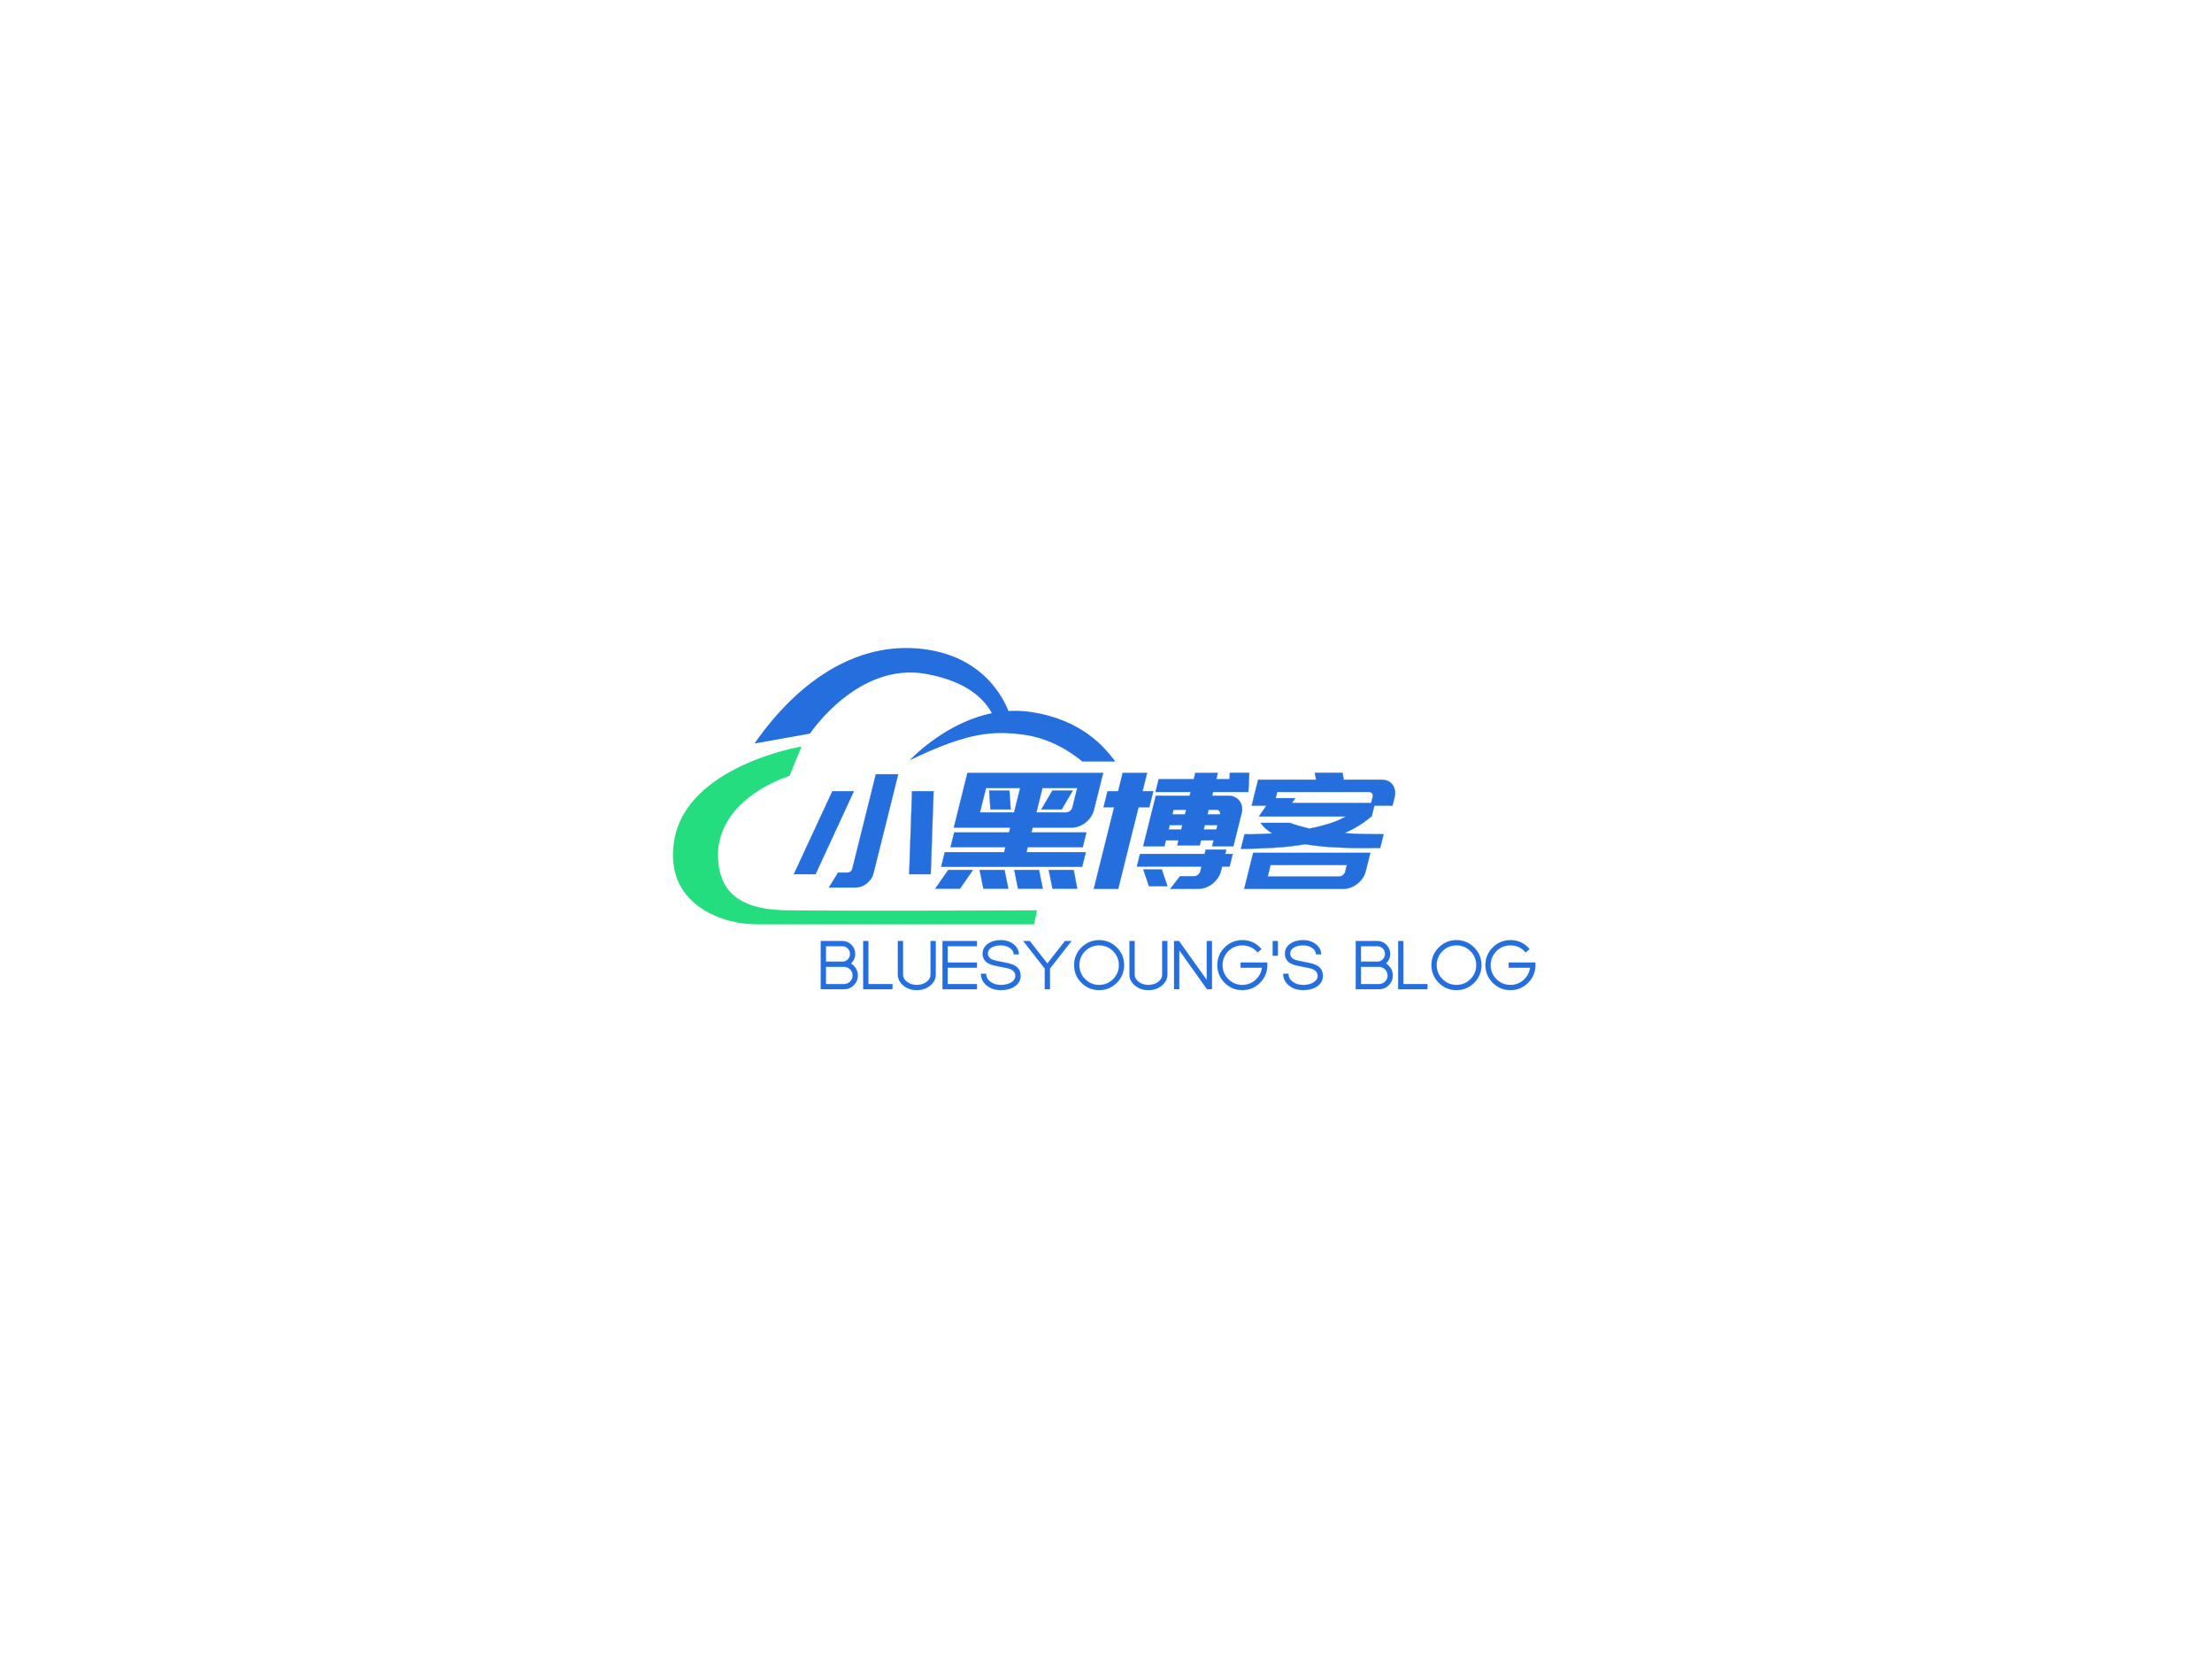 <svg xmlns="http://www.w3.org/2000/svg" xmlns:xlink="http://www.w3.org/1999/xlink" id="svg_canvas" data-noselect="" viewBox="0 0 800 600" width="800" height="600" preserveAspectRatio="none" version="1.1">
	<g id="shape_AjwXCJgVSQ" transform="translate(243.376,234.354) rotate(0,80,49.968) scale(1,1)" filter="" style="cursor: move; opacity: 1;">
		<g>
			<rect fill="rgba(0,0,0,0)" width="180" height="119.936" x="-10" y="-10"/>
			<svg xmlns="http://www.w3.org/2000/svg" xmlns:xlink="http://www.w3.org/1999/xlink" version="1.1" id="图层_1" x="0px" y="0px" width="160" height="99.936" viewBox="10.19 43.904 179.62 112.191" enable-background="new 0 0 200 200" xml:space="preserve" preserveAspectRatio="none" class="style-removed" data-parent="shape_AjwXCJgVSQ">
				<g>
					<path fill="#246fdd" d="M106.321,89.494c0,0,21.712-23.689,49.111-19.623c20.564,3.052,29.926,14.137,34.378,20.14H176.37   c0,0-9.943-9.084-23.78-10.899C140.013,77.462,129.843,78.121,106.321,89.494z" stroke-width="0"/>
					<path fill="#246fdd" d="M147.161,71.716c0,0-5.801-22.574-33.028-27.054S61.92,55.92,43.31,82.687l22.517-4.021   c0,0,19.354-29.195,47.101-24.24c16.083,2.872,24.699,10.109,27.916,18.496L147.161,71.716z" stroke-width="0"/>
					<path fill="#24dd7f" d="M62.38,83.893c0,0-46.698,7.782-51.696,38.255c-4.136,25.216,18.611,33.947,33.43,33.947   c18.036,0,112.698,0,112.698,0l1.206-5.687c0,0-71.397,0.324-101.38,0c-15.968-0.172-28.147-4.996-28.147-22.574   c0-14.992,12.867-26.502,29.065-32.034L62.38,83.893z" stroke-width="0"/>
				</g>
			</svg>
		</g>
		</g>
		<g id="shape_W7YDZ35Q8m" transform="translate(225.904,97.557) rotate(0,206.274,203.822) scale(1,1)" filter="" style="cursor: move; opacity: 1;">
			<g>
				<svg xmlns="http://www.w3.org/2000/svg" xmlns:xlink="http://www.w3.org/1999/xlink" version="1.1" width="446" height="407.644" viewBox="0 0 446 407.644" data-parent="shape_W7YDZ35Q8m">
					<rect fill="rgba(0,0,0,0)" width="214" height="58" x="58" y="174.822"/>
					<g data-width="213.44" transform="translate(58, 0)">
						<path d="M16.12-35.21L9.74-5.22L1.91-5.22L8.35-35.21L16.12-35.21ZM51.39-5.22L43.62-5.22L37.18-35.21L44.95-35.21L51.39-5.22ZM25.46-0.41L15.78-0.41L17.75-5.80L21.29-5.80Q21.81-5.80 22.19-6.18Q22.56-6.55 22.56-7.13L22.56-7.13L22.56-41.35L30.62-41.35L30.62-5.57Q30.62-3.42 29.12-1.91Q27.61-0.41 25.46-0.41L25.46-0.41Z" transform="translate(0 223.822) skewX(-14)" fill="#246fdd" stroke="#246fdd" stroke-width="0.097" data-glyph-w="53.36" data-glyph-h="58" data-glyph-ascender="49.822" data-glyph-descender="-8.178"/>
						<path d="M12.93-6.73L9.92 0L0.99 0L4.00-6.73L12.93-6.73ZM24.36-6.73L27.38 0L18.39 0L15.37-6.73L24.36-6.73ZM27.90-6.73L36.83-6.73L39.85 0L30.91 0L27.90-6.73ZM40.37-6.73L49.36-6.73L52.32 0L43.38 0L40.37-6.73ZM52.14-13.17L52.14-7.89L1.16-7.89L1.16-13.17L22.62-13.17L22.62-15.02L2.78-15.02L2.78-20.30L22.62-20.30L22.62-22.10L10.27-22.10L2.20-22.10L2.20-27.55L2.20-36.37L2.20-40.02L2.20-41.82L51.27-41.82L51.27-40.02L51.27-36.37L51.27-28.48Q51.27-27.14 50.78-25.98Q50.29-24.82 49.42-23.95Q48.55-23.08 47.39-22.59Q46.23-22.10 44.89-22.10L44.89-22.10L43.27-22.10L30.68-22.10L30.68-20.30L50.58-20.30L50.58-15.02L30.68-15.02L30.68-13.17L52.14-13.17ZM43.27-29.35L43.27-36.37L30.68-36.37L30.68-27.55L41.41-27.55Q42.17-27.55 42.72-28.07Q43.27-28.59 43.27-29.35L43.27-29.35ZM10.27-27.55L22.62-27.55L22.62-36.37L10.27-36.37L10.27-27.55ZM18.97-35.44L21.11-28.65L13.80-28.65L11.66-35.44L18.97-35.44ZM39.56-28.65L32.19-28.65L34.51-35.44L41.88-35.44L39.56-28.65Z" transform="translate(53.36 223.822) skewX(-14)" fill="#246fdd" stroke="#246fdd" stroke-width="0.097" data-glyph-w="53.36" data-glyph-h="58" data-glyph-ascender="49.822" data-glyph-descender="-8.178"/>
						<path d="M1.16-29.46L1.16-35.21L4.99-35.21L4.99-41.82L13.80-41.82L13.80-35.21L17.69-35.21L17.69-29.46L13.80-29.46L13.80 0.06L4.99 0.06L4.99-29.46L1.16-29.46ZM27.84-6.90L31.38-0.87L24.71-0.87L21.17-6.90L27.84-6.90ZM35.03-4.47L40.08-4.47Q40.89-4.47 41.41-4.99Q41.93-5.51 41.93-6.32L41.93-6.32L41.93-8.00L18.56-8.00L18.56-12.53L41.93-12.53L41.93-14.09L49.36-14.09L49.36-12.53L52.08-12.53L52.08-8.00L49.36-8.00L49.36-6.32Q49.36-4.99 48.84-3.83Q48.31-2.67 47.44-1.80Q46.57-0.93 45.39-0.43Q44.20 0.06 42.86 0.06L42.86 0.06L42.57 0.06L41.93 0.06L32.65 0.06L35.03-4.47ZM18.56-34.97L18.56-39.56L31.26-39.56L31.26-41.82L39.38-41.82L39.38-39.56L44.20-39.56L43.73-41.88L50.75-41.88L52.14-34.97L39.38-34.97L39.38-33.58L43.96-33.58L45.24-33.58Q46.52-33.58 47.68-33.09Q48.84-32.60 49.71-31.73Q50.58-30.86 51.10-29.70Q51.62-28.54 51.62-27.20L51.62-27.20L51.62-26.85L51.62-22.97L51.62-21.34L51.62-17.46L51.62-15.31L43.96-15.31L43.96-17.46L39.38-17.46L39.38-15.66L31.26-15.66L31.26-17.46L26.68-17.46L26.68-15.31L19.02-15.31L19.02-17.46L19.02-21.34L19.02-22.97L19.02-26.85L19.02-28.54L19.02-33.58L26.68-33.58L31.26-33.58L31.26-34.97L18.56-34.97ZM26.68-28.54L26.68-26.85L31.26-26.85L31.26-28.54L26.68-28.54ZM26.68-21.34L31.26-21.34L31.26-22.97L26.68-22.97L26.68-21.34ZM43.96-21.34L43.96-22.97L39.38-22.97L39.38-21.34L43.96-21.34ZM42.17-28.54L39.38-28.54L39.38-26.85L43.96-26.85Q43.91-27.55 43.41-28.04Q42.92-28.54 42.17-28.54L42.17-28.54Z" transform="translate(106.72 223.822) skewX(-14)" fill="#246fdd" stroke="#246fdd" stroke-width="0.097" data-glyph-w="53.36" data-glyph-h="58" data-glyph-ascender="49.822" data-glyph-descender="-8.178"/>
						<path d="M45.59-26.10L45.47-26.10Q43.79-24.24 41.70-22.74Q39.61-21.23 37.18-20.07L37.18-20.07Q41.01-19.78 44.63-19.72Q48.26-19.66 51.50-19.66L51.50-19.66L51.50-14.73Q48.60-14.67 45.30-14.67Q41.99-14.67 38.43-14.79Q34.86-14.91 31.20-15.20Q27.55-15.49 24.07-16.07L24.07-16.07Q18.79-15.14 13.05-14.79Q7.31-14.44 1.22-14.38L1.22-14.38L1.22-19.66Q3.54-19.60 6.06-19.69Q8.58-19.78 11.25-19.95L11.25-19.95Q8.06-21.58 6.03-23.78L6.03-23.78L16.59-23.78Q18.39-23.14 20.27-22.65Q22.16-22.16 24.13-21.69L24.13-21.69Q27.96-22.50 31.09-23.58Q34.22-24.65 36.25-26.10L36.25-26.10L4.81-26.10L6.55-30.04L1.22-30.04L1.22-39.38L22.21-39.38L21.11-41.88L31.09-41.88L32.19-39.38L45.82-39.38Q47.15-39.38 48.31-38.89Q49.47-38.40 50.32-37.53Q51.16-36.66 51.65-35.50Q52.14-34.34 52.14-33.06L52.14-33.06L52.14-30.04L45.59-30.04L45.59-26.10ZM9.22-32.71L16.30-32.71L15.54-30.97L44.20-30.97L44.20-33.18Q44.20-33.93 43.67-34.45Q43.15-34.97 42.40-34.97L42.40-34.97L9.22-34.97L9.22-32.71ZM48.37-12.93L48.37-6.26Q48.37-4.93 47.88-3.80Q47.39-2.67 46.52-1.80Q45.65-0.93 44.49-0.43Q43.33 0.06 41.99 0.06L41.99 0.06L6.03 0.06L6.03-12.93L48.37-12.93ZM41.01-6.15L41.01-8.53L13.40-8.53L13.40-4.35L39.15-4.35Q39.96-4.35 40.48-4.87Q41.01-5.39 41.01-6.15L41.01-6.15Z" transform="translate(160.08 223.822) skewX(-14)" fill="#246fdd" stroke="#246fdd" stroke-width="0.097" data-glyph-w="53.36" data-glyph-h="58" data-glyph-ascender="49.822" data-glyph-descender="-8.178"/>
					</g>
				</svg>
			</g>
		</g>
		<g id="shape_KGTd7uuhMV" transform="translate(270.624,264.699) rotate(0,129.64,92.274) scale(1,1)" filter="" style="cursor: move; opacity: 1;">
		<g>
			<svg xmlns="http://www.w3.org/2000/svg" xmlns:xlink="http://www.w3.org/1999/xlink" version="1.1" width="361" height="176.895" viewBox="0 0 361 176.895" data-parent="shape_KGTd7uuhMV">
				<rect fill="rgba(0,0,0,0)" width="261" height="25" x="25" y="75.947"/>
				<g data-width="260.40166015625" transform="translate(25, 0)">
					<path d="M9.01-18.44L3.09-18.44L3.09-12.84L9.01-12.84Q10.17-12.84 10.99-13.66L10.99-13.66Q11.80-14.48 11.80-15.64L11.80-15.64Q11.80-16.81 10.99-17.63L10.99-17.63Q10.17-18.44 9.01-18.44L9.01-18.44ZM9.63-10.97L3.09-10.97L3.09-4.75L9.63-4.75Q10.91-4.75 11.83-5.65L11.83-5.65Q12.74-6.57 12.74-7.86L12.74-7.86Q12.74-9.14 11.83-10.06L11.83-10.06Q10.91-10.97 9.63-10.97L9.63-10.97ZM9.63-2.88L1.22-2.88L1.22-20.31L9.01-20.31Q10.94-20.31 12.30-18.95L12.30-18.95Q13.67-17.58 13.67-15.64L13.67-15.64Q13.67-13.71 12.30-12.34L12.30-12.34Q12.22-12.26 12.13-12.18L12.13-12.18Q12.67-11.85 13.15-11.38L13.15-11.38Q14.61-9.92 14.61-7.86L14.61-7.86Q14.61-5.80 13.15-4.33L13.15-4.33Q11.69-2.88 9.63-2.88L9.63-2.88Z" transform="translate(0 95.947) skewX(0)" fill="rgb(36, 111, 221)" stroke="rgb(36, 111, 221)" stroke-width="0.042" data-glyph-w="15.34423828125" data-glyph-h="26.0498046875" data-glyph-ascender="20.947265625" data-glyph-descender="-5.1025390625"/>
					<path d="M3.09-20.31L3.09-4.75L11.80-4.75L11.80-2.88L1.22-2.88L1.22-20.31L3.09-20.31Z" transform="translate(15.344 95.947) skewX(0)" fill="rgb(36, 111, 221)" stroke="rgb(36, 111, 221)" stroke-width="0.042" data-glyph-w="12.53662109375" data-glyph-h="26.0498046875" data-glyph-ascender="20.947265625" data-glyph-descender="-5.1025390625"/>
					<path d="M8.07-2.56Q10.91-2.56 12.92-4.21L12.92-4.21Q14.92-5.85 14.92-8.17L14.92-8.17L14.92-20.31L13.05-20.31L13.05-8.17Q13.05-6.62 11.60-5.53L11.60-5.53Q10.13-4.43 8.07-4.43L8.07-4.43Q6.01-4.43 4.55-5.53L4.55-5.53Q3.09-6.62 3.09-8.17L3.09-8.17L3.09-20.31L1.22-20.31L1.22-8.17Q1.22-5.85 3.22-4.21L3.22-4.21Q5.24-2.56 8.07-2.56L8.07-2.56Z" transform="translate(27.881 95.947) skewX(0)" fill="rgb(36, 111, 221)" stroke="rgb(36, 111, 221)" stroke-width="0.042" data-glyph-w="16.1376953125" data-glyph-h="26.0498046875" data-glyph-ascender="20.947265625" data-glyph-descender="-5.1025390625"/>
					<path d="M3.09-18.44L3.09-12.52L13.67-12.52L13.67-10.66L3.09-10.66L3.09-4.75L13.67-4.75L13.67-2.88L1.22-2.88L1.22-20.31L13.67-20.31L13.67-18.44L3.09-18.44Z" transform="translate(44.019 95.947) skewX(0)" fill="rgb(36, 111, 221)" stroke="rgb(36, 111, 221)" stroke-width="0.042" data-glyph-w="14.404296875" data-glyph-h="26.0498046875" data-glyph-ascender="20.947265625" data-glyph-descender="-5.1025390625"/>
					<path d="M7.90-18.75Q9.86-18.75 11.22-17.80L11.22-17.80Q12.56-16.85 12.56-15.49L12.56-15.49L14.43-15.49Q14.43-17.63 12.56-19.12L12.56-19.12Q10.67-20.63 7.90-20.63L7.90-20.63Q5.11-20.63 3.27-19.32L3.27-19.32Q1.35-17.97 1.35-15.80L1.35-15.80Q1.35-13.48 3.20-12.34L3.20-12.34Q4.44-11.58 7.28-11.10L7.28-11.10Q10.46-10.53 11.34-10.17L11.34-10.17Q13.18-9.41 13.18-7.70L13.18-7.70Q13.18-6.23 11.63-5.31L11.63-5.31Q10.16-4.43 7.90-4.43L7.90-4.43Q5.59-4.43 4.08-5.62L4.08-5.62Q2.60-6.77 2.60-8.48L2.60-8.48L0.73-8.48Q0.73-5.99 2.73-4.30L2.73-4.30Q4.79-2.56 7.90-2.56L7.90-2.56Q10.97-2.56 12.95-3.91L12.95-3.91Q15.05-5.32 15.05-7.70L15.05-7.70Q15.05-10.10 13.21-11.28L13.21-11.28Q11.94-12.10 9.14-12.60L9.14-12.60Q5.83-13.20 5.08-13.49L5.08-13.49Q3.22-14.21 3.22-15.80L3.22-15.80Q3.22-17.16 4.59-17.98L4.59-17.98Q5.90-18.75 7.90-18.75L7.90-18.75Z" transform="translate(58.423 95.947) skewX(0)" fill="rgb(36, 111, 221)" stroke="rgb(36, 111, 221)" stroke-width="0.042" data-glyph-w="15.78369140625" data-glyph-h="26.0498046875" data-glyph-ascender="20.947265625" data-glyph-descender="-5.1025390625"/>
					<path d="M8.03-10.34L8.03-2.88L9.90-2.88L9.90-10.36L17.68-20.31L15.31-20.31L8.96-12.18L2.61-20.31L0.24-20.31L8.03-10.34Z" transform="translate(74.207 95.947) skewX(0)" fill="rgb(36, 111, 221)" stroke="rgb(36, 111, 221)" stroke-width="0.042" data-glyph-w="17.919921875" data-glyph-h="26.0498046875" data-glyph-ascender="20.947265625" data-glyph-descender="-5.1025390625"/>
					<path d="M9.77-20.63Q13.50-20.63 16.15-17.98L16.15-17.98Q18.79-15.33 18.79-11.60L18.79-11.60Q18.79-7.85 16.15-5.21L16.15-5.21Q13.50-2.56 9.77-2.56L9.77-2.56Q6.02-2.56 3.38-5.21L3.38-5.21Q0.73-7.85 0.73-11.60L0.73-11.60Q0.73-15.33 3.38-17.98L3.38-17.98Q6.02-20.63 9.77-20.63L9.77-20.63ZM9.77-18.75L9.77-18.75Q6.80-18.75 4.70-16.66L4.70-16.66Q2.60-14.56 2.60-11.60L2.60-11.60Q2.60-8.63 4.70-6.53L4.70-6.53Q6.80-4.43 9.77-4.43L9.77-4.43Q12.73-4.43 14.83-6.53L14.83-6.53Q16.92-8.63 16.92-11.60L16.92-11.60Q16.92-14.56 14.83-16.66L14.83-16.66Q12.73-18.75 9.77-18.75Z" transform="translate(92.126 95.947) skewX(0)" fill="rgb(36, 111, 221)" stroke="rgb(36, 111, 221)" stroke-width="0.042" data-glyph-w="19.51904296875" data-glyph-h="26.0498046875" data-glyph-ascender="20.947265625" data-glyph-descender="-5.1025390625"/>
					<path d="M8.07-2.56Q10.91-2.56 12.92-4.21L12.92-4.21Q14.92-5.85 14.92-8.17L14.92-8.17L14.92-20.31L13.05-20.31L13.05-8.17Q13.05-6.62 11.60-5.53L11.60-5.53Q10.13-4.43 8.07-4.43L8.07-4.43Q6.01-4.43 4.55-5.53L4.55-5.53Q3.09-6.62 3.09-8.17L3.09-8.17L3.09-20.31L1.22-20.31L1.22-8.17Q1.22-5.85 3.22-4.21L3.22-4.21Q5.24-2.56 8.07-2.56L8.07-2.56Z" transform="translate(111.646 95.947) skewX(0)" fill="rgb(36, 111, 221)" stroke="rgb(36, 111, 221)" stroke-width="0.042" data-glyph-w="16.1376953125" data-glyph-h="26.0498046875" data-glyph-ascender="20.947265625" data-glyph-descender="-5.1025390625"/>
					<path d="M13.05-6.21L13.05-20.31L14.92-20.31L14.92-2.88L13.13-2.88L3.09-16.98L3.09-2.88L1.22-2.88L1.22-20.31L3.00-20.31L13.05-6.21Z" transform="translate(127.783 95.947) skewX(0)" fill="rgb(36, 111, 221)" stroke="rgb(36, 111, 221)" stroke-width="0.042" data-glyph-w="16.1376953125" data-glyph-h="26.0498046875" data-glyph-ascender="20.947265625" data-glyph-descender="-5.1025390625"/>
					<path d="M18.74-12.52L9.13-12.52L9.13-10.66L16.86-10.66Q16.58-8.29 14.82-6.53L14.82-6.53Q12.72-4.43 9.75-4.43L9.75-4.43Q6.79-4.43 4.69-6.53L4.69-6.53Q2.60-8.63 2.60-11.60L2.60-11.60Q2.60-14.56 4.69-16.66L4.69-16.66Q6.79-18.75 9.75-18.75L9.75-18.75Q13.10-18.75 15.25-16.20L15.25-16.20L16.67-17.40Q13.96-20.63 9.75-20.63L9.75-20.63Q6.02-20.63 3.37-17.98L3.37-17.98Q0.73-15.33 0.73-11.60L0.73-11.60Q0.73-7.85 3.37-5.21L3.37-5.21Q6.02-2.56 9.75-2.56L9.75-2.56Q13.50-2.56 16.14-5.21L16.14-5.21Q18.79-7.85 18.79-11.60L18.79-11.60Q18.79-12.06 18.74-12.52L18.74-12.52Z" transform="translate(143.921 95.947) skewX(0)" fill="rgb(36, 111, 221)" stroke="rgb(36, 111, 221)" stroke-width="0.042" data-glyph-w="19.51904296875" data-glyph-h="26.0498046875" data-glyph-ascender="20.947265625" data-glyph-descender="-5.1025390625"/>
					<path d="M1.22-15.01L1.22-20.31L3.09-20.31L3.09-15.01L1.22-15.01Z" transform="translate(163.44 95.947) skewX(0)" fill="rgb(36, 111, 221)" stroke="rgb(36, 111, 221)" stroke-width="0.042" data-glyph-w="4.30908203125" data-glyph-h="26.0498046875" data-glyph-ascender="20.947265625" data-glyph-descender="-5.1025390625"/>
					<path d="M7.90-18.75Q9.86-18.75 11.22-17.80L11.22-17.80Q12.56-16.85 12.56-15.49L12.56-15.49L14.43-15.49Q14.43-17.63 12.56-19.12L12.56-19.12Q10.67-20.63 7.90-20.63L7.90-20.63Q5.11-20.63 3.27-19.32L3.27-19.32Q1.35-17.97 1.35-15.80L1.35-15.80Q1.35-13.48 3.20-12.34L3.20-12.34Q4.44-11.58 7.28-11.10L7.28-11.10Q10.46-10.53 11.34-10.17L11.34-10.17Q13.18-9.41 13.18-7.70L13.18-7.70Q13.18-6.23 11.63-5.31L11.63-5.31Q10.16-4.43 7.90-4.43L7.90-4.43Q5.59-4.43 4.08-5.62L4.08-5.62Q2.60-6.77 2.60-8.48L2.60-8.48L0.73-8.48Q0.73-5.99 2.73-4.30L2.73-4.30Q4.79-2.56 7.90-2.56L7.90-2.56Q10.97-2.56 12.95-3.91L12.95-3.91Q15.05-5.32 15.05-7.70L15.05-7.70Q15.05-10.10 13.21-11.28L13.21-11.28Q11.94-12.10 9.14-12.60L9.14-12.60Q5.83-13.20 5.08-13.49L5.08-13.49Q3.22-14.21 3.22-15.80L3.22-15.80Q3.22-17.16 4.59-17.98L4.59-17.98Q5.90-18.75 7.90-18.75L7.90-18.75Z" transform="translate(167.749 95.947) skewX(0)" fill="rgb(36, 111, 221)" stroke="rgb(36, 111, 221)" stroke-width="0.042" data-glyph-w="15.78369140625" data-glyph-h="26.0498046875" data-glyph-ascender="20.947265625" data-glyph-descender="-5.1025390625"/>
					<path d="" transform="translate(183.533 95.947) skewX(0)" fill="rgb(36, 111, 221)" stroke="rgb(36, 111, 221)" stroke-width="0.042" data-glyph-w="9.950000000000001" data-glyph-h="25" data-glyph-ascender="22" data-glyph-descender="-3"/>
					<path d="M9.01-18.44L3.09-18.44L3.09-12.84L9.01-12.84Q10.17-12.84 10.99-13.66L10.99-13.66Q11.80-14.48 11.80-15.64L11.80-15.64Q11.80-16.81 10.99-17.63L10.99-17.63Q10.17-18.44 9.01-18.44L9.01-18.44ZM9.63-10.97L3.09-10.97L3.09-4.75L9.63-4.75Q10.91-4.75 11.83-5.65L11.83-5.65Q12.74-6.57 12.74-7.86L12.74-7.86Q12.74-9.14 11.83-10.06L11.83-10.06Q10.91-10.97 9.63-10.97L9.63-10.97ZM9.63-2.88L1.22-2.88L1.22-20.31L9.01-20.31Q10.94-20.31 12.30-18.95L12.30-18.95Q13.67-17.58 13.67-15.64L13.67-15.64Q13.67-13.71 12.30-12.34L12.30-12.34Q12.22-12.26 12.13-12.18L12.13-12.18Q12.67-11.85 13.15-11.38L13.15-11.38Q14.61-9.92 14.61-7.86L14.61-7.86Q14.61-5.80 13.15-4.33L13.15-4.33Q11.69-2.88 9.63-2.88L9.63-2.88Z" transform="translate(193.483 95.947) skewX(0)" fill="rgb(36, 111, 221)" stroke="rgb(36, 111, 221)" stroke-width="0.042" data-glyph-w="15.34423828125" data-glyph-h="26.0498046875" data-glyph-ascender="20.947265625" data-glyph-descender="-5.1025390625"/>
					<path d="M3.09-20.31L3.09-4.75L11.80-4.75L11.80-2.88L1.22-2.88L1.22-20.31L3.09-20.31Z" transform="translate(208.827 95.947) skewX(0)" fill="rgb(36, 111, 221)" stroke="rgb(36, 111, 221)" stroke-width="0.042" data-glyph-w="12.53662109375" data-glyph-h="26.0498046875" data-glyph-ascender="20.947265625" data-glyph-descender="-5.1025390625"/>
					<path d="M9.77-20.63Q13.50-20.63 16.15-17.98L16.15-17.98Q18.79-15.33 18.79-11.60L18.79-11.60Q18.79-7.85 16.15-5.21L16.15-5.21Q13.50-2.56 9.77-2.56L9.77-2.56Q6.02-2.56 3.38-5.21L3.38-5.21Q0.73-7.85 0.73-11.60L0.73-11.60Q0.73-15.33 3.38-17.98L3.38-17.98Q6.02-20.63 9.77-20.63L9.77-20.63ZM9.77-18.75L9.77-18.75Q6.80-18.75 4.70-16.66L4.70-16.66Q2.60-14.56 2.60-11.60L2.60-11.60Q2.60-8.63 4.70-6.53L4.70-6.53Q6.80-4.43 9.77-4.43L9.77-4.43Q12.73-4.43 14.83-6.53L14.83-6.53Q16.92-8.63 16.92-11.60L16.92-11.60Q16.92-14.56 14.83-16.66L14.83-16.66Q12.73-18.75 9.77-18.75Z" transform="translate(221.364 95.947) skewX(0)" fill="rgb(36, 111, 221)" stroke="rgb(36, 111, 221)" stroke-width="0.042" data-glyph-w="19.51904296875" data-glyph-h="26.0498046875" data-glyph-ascender="20.947265625" data-glyph-descender="-5.1025390625"/>
					<path d="M18.74-12.52L9.13-12.52L9.13-10.66L16.86-10.66Q16.58-8.29 14.82-6.53L14.82-6.53Q12.72-4.43 9.75-4.43L9.75-4.43Q6.79-4.43 4.69-6.53L4.69-6.53Q2.60-8.63 2.60-11.60L2.60-11.60Q2.60-14.56 4.69-16.66L4.69-16.66Q6.79-18.75 9.75-18.75L9.75-18.75Q13.10-18.75 15.25-16.20L15.25-16.20L16.67-17.40Q13.96-20.63 9.75-20.63L9.75-20.63Q6.02-20.63 3.37-17.98L3.37-17.98Q0.73-15.33 0.73-11.60L0.73-11.60Q0.73-7.85 3.37-5.21L3.37-5.21Q6.02-2.56 9.75-2.56L9.75-2.56Q13.50-2.56 16.14-5.21L16.14-5.21Q18.79-7.85 18.79-11.60L18.79-11.60Q18.79-12.06 18.74-12.52L18.74-12.52Z" transform="translate(240.883 95.947) skewX(0)" fill="rgb(36, 111, 221)" stroke="rgb(36, 111, 221)" stroke-width="0.042" data-glyph-w="19.51904296875" data-glyph-h="26.0498046875" data-glyph-ascender="20.947265625" data-glyph-descender="-5.1025390625"/>
				</g>
			</svg>
		</g>
	</g>
</svg>